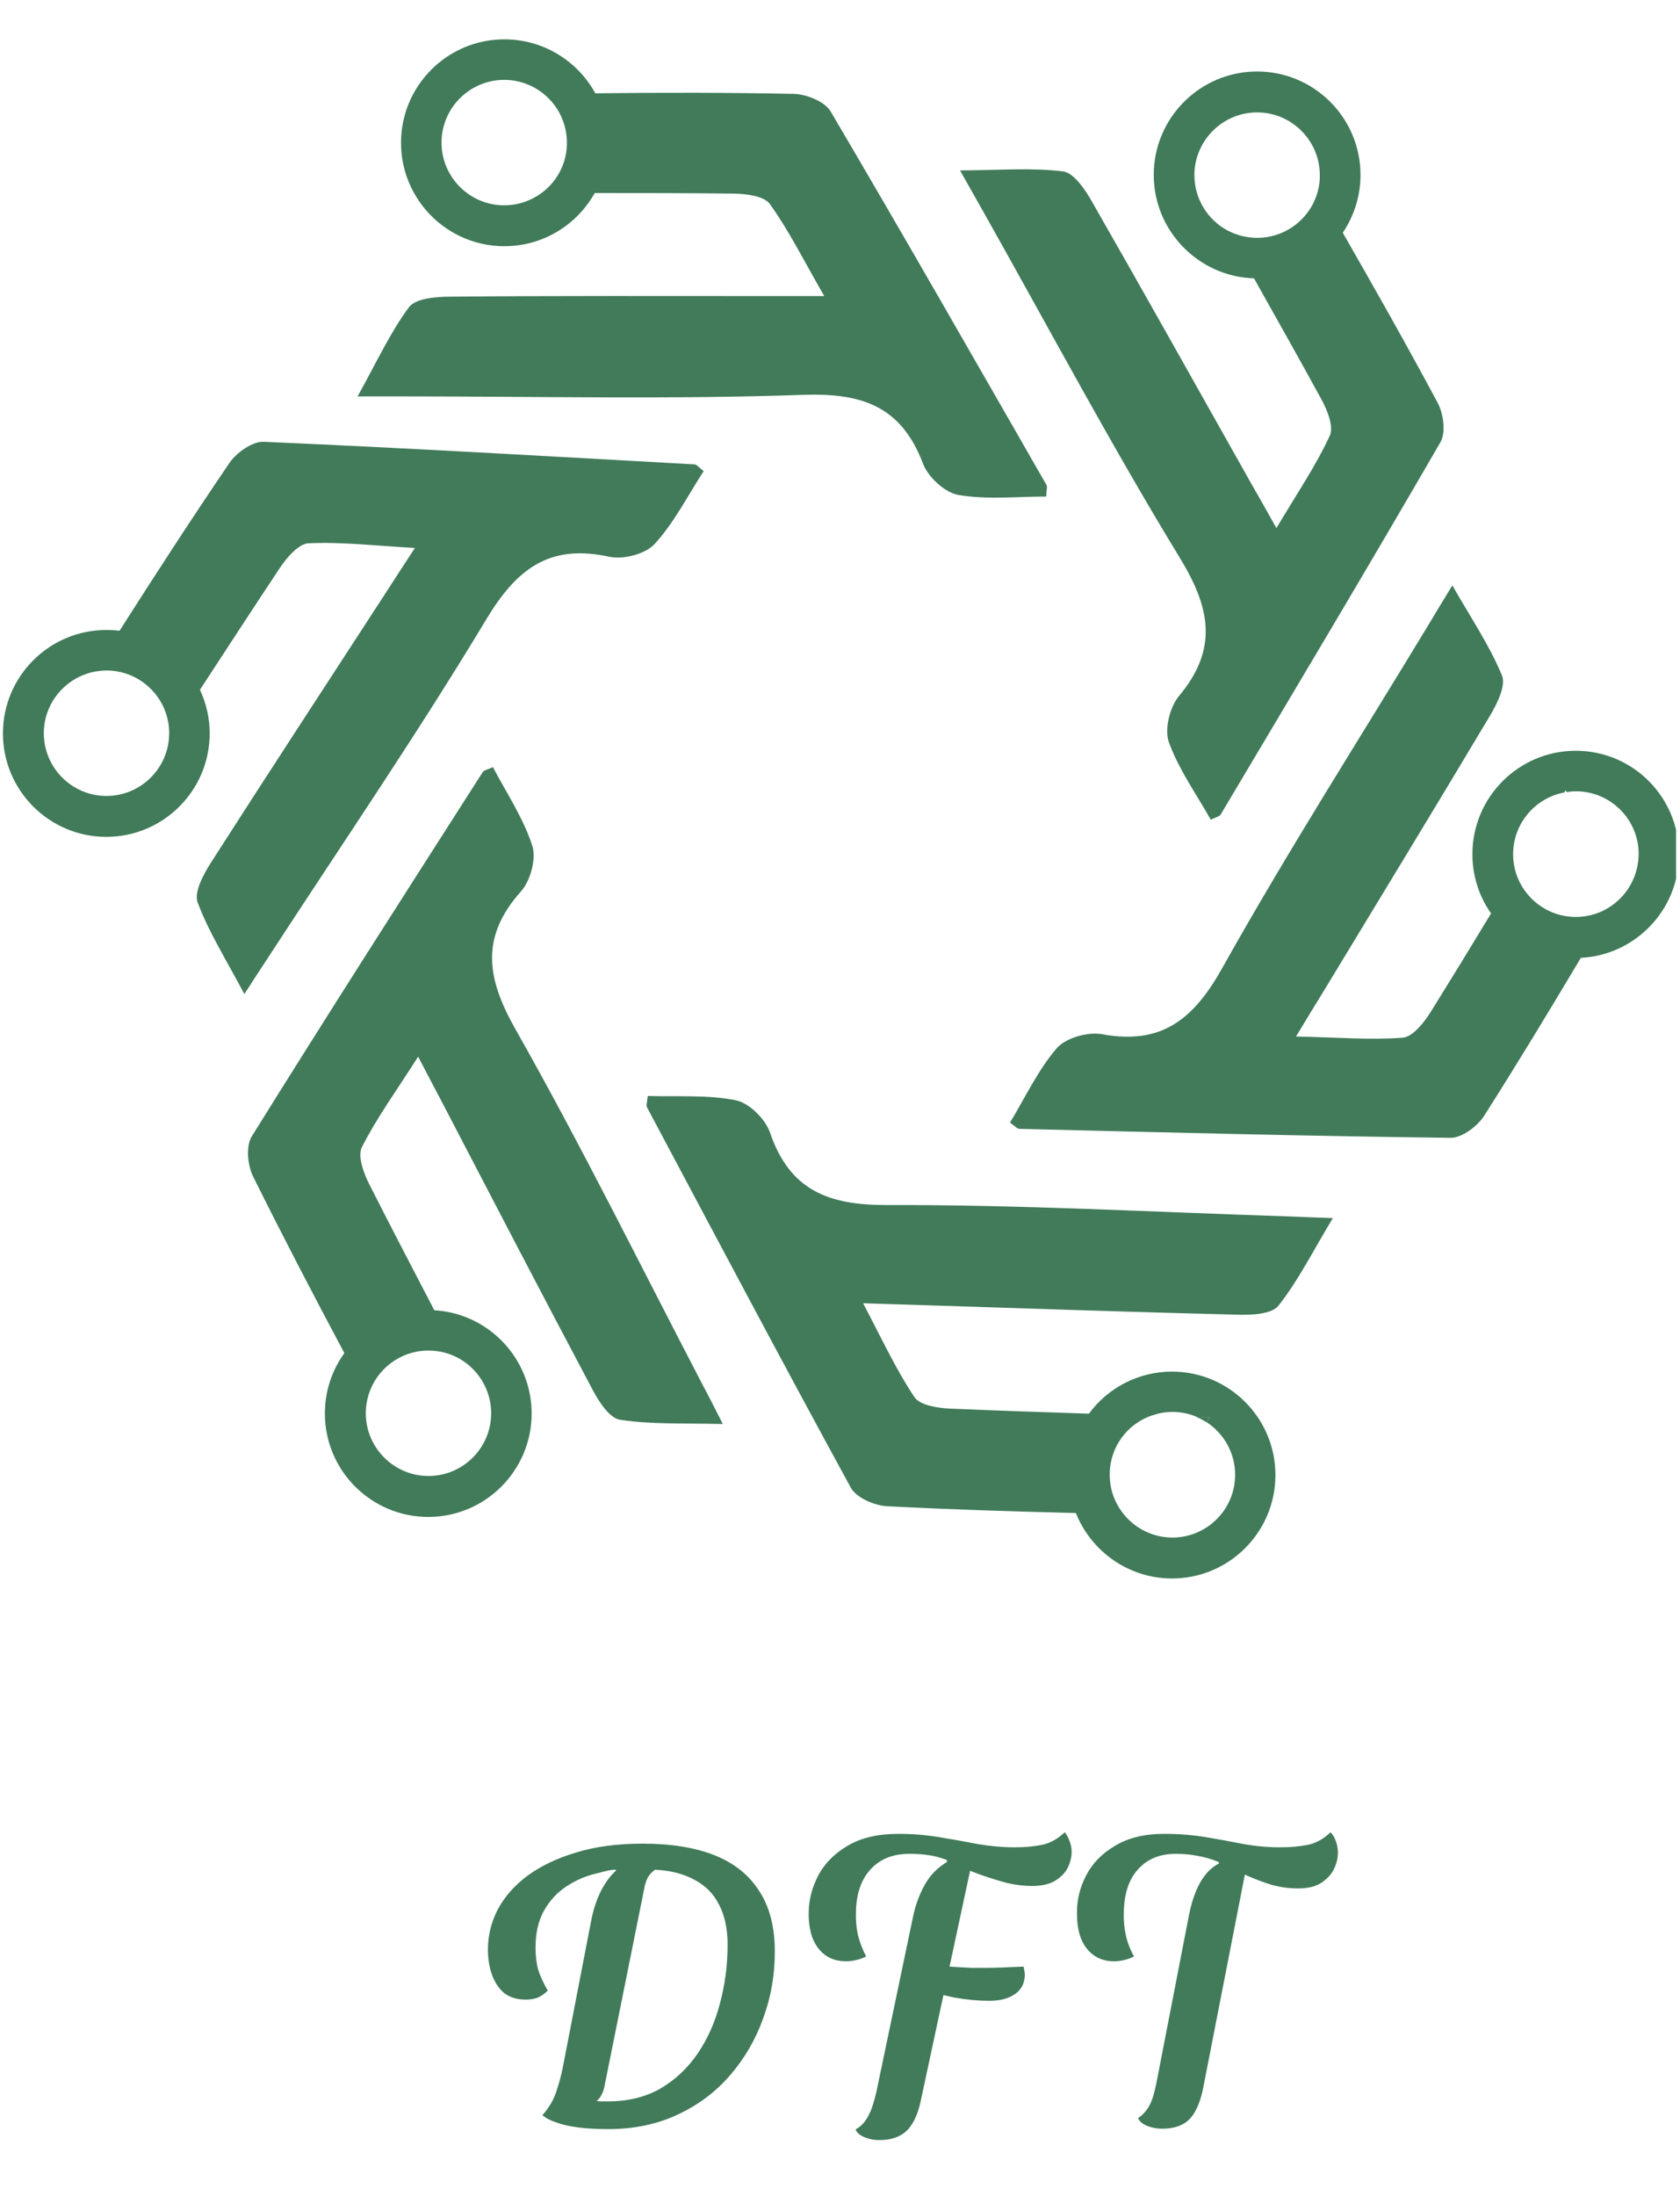 <svg width="111" height="145" viewBox="0 0 111 145" fill="none" xmlns="http://www.w3.org/2000/svg">
<g clip-path="url(#clip0_119_68)">
<g clip-path="url(#clip1_119_68)">
<path d="M69.138 32.017C64.404 23.772 59.696 15.526 54.872 7.345C54.486 6.701 53.29 6.226 52.467 6.2C48.093 6.11 43.706 6.11 39.333 6.161C38.175 4.039 35.911 2.598 33.326 2.598C29.557 2.598 26.496 5.659 26.496 9.428C26.496 13.196 29.557 16.258 33.326 16.258C35.886 16.258 38.124 14.843 39.294 12.746C42.407 12.746 45.444 12.746 48.479 12.785C49.303 12.797 50.485 12.939 50.871 13.479C52.144 15.254 53.122 17.235 54.46 19.551H51.218C44.041 19.551 36.863 19.525 29.685 19.59C28.772 19.602 27.46 19.705 27.022 20.284C25.774 21.969 24.887 23.912 23.626 26.176H26.713C35.512 26.176 44.311 26.381 53.097 26.072C56.982 25.944 59.555 26.844 60.983 30.614C61.317 31.501 62.424 32.53 63.324 32.684C65.214 33.006 67.195 32.788 69.125 32.788C69.139 32.35 69.216 32.132 69.139 32.016L69.138 32.017ZM35.796 12.735C35.102 13.249 34.24 13.558 33.313 13.558C31.024 13.558 29.172 11.693 29.172 9.416C29.172 7.127 31.037 5.275 33.313 5.275C34.355 5.275 35.307 5.661 36.028 6.291C36.903 7.05 37.455 8.169 37.455 9.417C37.468 10.766 36.812 11.976 35.796 12.735Z" fill="#417B5A"/>
<path d="M79.925 93.582C79.86 93.698 79.796 93.802 79.719 93.918C79.512 93.775 79.279 93.659 79.047 93.557C79.344 93.568 79.627 93.568 79.925 93.582Z" fill="#417B5A"/>
<path d="M46.344 91.292C42.28 83.497 38.382 75.599 34.047 67.945C32.13 64.563 31.745 61.861 34.42 58.864C35.05 58.157 35.45 56.69 35.166 55.841C34.575 54.014 33.468 52.368 32.568 50.658C32.194 50.825 31.976 50.863 31.899 50.979C26.779 58.98 21.647 66.981 16.63 75.047C16.232 75.691 16.36 76.977 16.733 77.71C18.676 81.621 20.695 85.493 22.753 89.352C21.943 90.471 21.466 91.847 21.466 93.339C21.466 97.108 24.528 100.169 28.296 100.169C32.065 100.169 35.126 97.108 35.126 93.339C35.126 89.712 32.284 86.727 28.695 86.522C27.228 83.704 25.8 80.965 24.398 78.2C24.025 77.466 23.614 76.347 23.909 75.755C24.887 73.813 26.199 72.025 27.627 69.774C28.309 71.086 28.721 71.858 29.132 72.642C32.451 79.01 35.756 85.378 39.127 91.719C39.551 92.529 40.259 93.648 40.966 93.751C43.037 94.072 45.172 93.97 47.758 94.034C47.154 92.837 46.756 92.065 46.344 91.292ZM30.407 89.749C31.629 90.47 32.452 91.808 32.452 93.325C32.452 95.615 30.586 97.466 28.31 97.466C26.033 97.466 24.168 95.601 24.168 93.325C24.168 92.9 24.233 92.501 24.348 92.116C24.863 90.418 26.445 89.182 28.31 89.182C29.081 89.183 29.802 89.389 30.407 89.749Z" fill="#417B5A"/>
<path d="M104.114 49.576C100.346 49.576 97.284 52.637 97.284 56.406C97.284 57.859 97.734 59.21 98.518 60.316C97.181 62.529 95.856 64.689 94.519 66.838C94.082 67.532 93.335 68.472 92.679 68.523C90.505 68.69 88.306 68.497 85.629 68.446C86.389 67.185 86.852 66.426 87.315 65.68C91.033 59.544 94.776 53.408 98.454 47.247C98.918 46.463 99.51 45.28 99.239 44.61C98.441 42.668 97.245 40.905 95.959 38.654C95.251 39.812 94.801 40.558 94.363 41.291C89.809 48.817 85.063 56.238 80.767 63.905C78.876 67.288 76.767 69.025 72.804 68.292C71.865 68.125 70.412 68.536 69.82 69.218C68.572 70.672 67.736 72.472 66.732 74.132C67.067 74.363 67.208 74.543 67.35 74.543C76.843 74.775 86.349 75.019 95.842 75.135C96.588 75.147 97.63 74.363 98.067 73.669C100.254 70.234 102.363 66.748 104.448 63.25C108.049 63.069 110.931 60.085 110.931 56.432C110.945 52.637 107.884 49.576 104.115 49.576L104.114 49.576ZM106.391 59.867C105.735 60.304 104.964 60.549 104.115 60.549C102.249 60.549 100.68 59.314 100.153 57.629C100.037 57.243 99.973 56.831 99.973 56.407C99.973 54.387 101.427 52.689 103.355 52.329C103.382 52.29 103.407 52.239 103.445 52.187C103.471 52.225 103.484 52.264 103.51 52.303C103.716 52.277 103.922 52.252 104.127 52.252C106.417 52.252 108.269 54.117 108.269 56.393C108.256 57.86 107.51 59.134 106.391 59.867Z" fill="#417B5A"/>
<path d="M79.044 93.555C79.278 93.658 79.51 93.775 79.717 93.917C79.781 93.813 79.846 93.697 79.923 93.581C79.626 93.567 79.342 93.567 79.044 93.555Z" fill="#417B5A"/>
<path d="M84.976 80.319C76.191 80.036 67.392 79.547 58.606 79.573C54.722 79.586 52.174 78.595 50.875 74.788C50.566 73.887 49.486 72.82 48.599 72.652C46.721 72.279 44.739 72.433 42.797 72.37C42.758 72.781 42.681 72.987 42.746 73.115C47.21 81.502 51.66 89.901 56.214 98.238C56.574 98.894 57.757 99.409 58.581 99.46C62.749 99.679 66.917 99.808 71.085 99.911C72.088 102.432 74.558 104.233 77.439 104.233C81.208 104.233 84.269 101.171 84.269 97.403C84.269 93.634 81.208 90.573 77.439 90.573C75.188 90.573 73.182 91.667 71.947 93.351C68.834 93.248 65.798 93.146 62.775 93.017C61.951 92.978 60.769 92.798 60.408 92.245C59.198 90.432 58.272 88.424 57.025 86.057C58.505 86.109 59.379 86.135 60.267 86.16C67.444 86.392 74.622 86.636 81.8 86.816C82.713 86.843 84.037 86.778 84.475 86.212C85.774 84.565 86.727 82.648 88.064 80.436C86.712 80.384 85.839 80.357 84.976 80.319ZM76.114 93.466C76.538 93.324 76.988 93.234 77.464 93.234C78.03 93.234 78.558 93.35 79.059 93.555C79.356 93.568 79.638 93.568 79.934 93.581C79.869 93.697 79.806 93.8 79.729 93.916C80.861 94.662 81.607 95.936 81.607 97.389C81.607 99.679 79.741 101.531 77.465 101.531C76.153 101.531 74.982 100.914 74.223 99.962C73.657 99.255 73.322 98.367 73.322 97.389C73.309 95.562 74.48 94.018 76.114 93.466Z" fill="#417B5A"/>
<path d="M45.898 30.666C36.417 30.139 26.924 29.586 17.431 29.174C16.685 29.136 15.63 29.881 15.154 30.577C12.671 34.23 10.266 37.934 7.899 41.652C7.616 41.613 7.32 41.601 7.024 41.601C3.255 41.601 0.194 44.662 0.194 48.431C0.194 52.199 3.255 55.261 7.024 55.261C10.792 55.261 13.854 52.199 13.854 48.431C13.854 47.402 13.622 46.425 13.21 45.55C14.999 42.809 16.735 40.147 18.485 37.51C18.935 36.828 19.719 35.915 20.375 35.876C22.549 35.773 24.749 36.03 27.412 36.185C26.602 37.419 26.125 38.166 25.65 38.899C21.739 44.919 17.803 50.926 13.931 56.972C13.442 57.744 12.812 58.901 13.056 59.583C13.789 61.551 14.934 63.352 16.144 65.641C16.877 64.509 17.353 63.776 17.829 63.056C22.627 55.684 27.605 48.417 32.133 40.892C34.139 37.56 36.301 35.901 40.237 36.762C41.163 36.968 42.629 36.596 43.248 35.926C44.547 34.511 45.434 32.736 46.489 31.115C46.167 30.847 46.039 30.68 45.898 30.666ZM11.167 48.701C11.025 50.849 9.224 52.56 7.037 52.56C4.747 52.56 2.895 50.695 2.895 48.418C2.895 46.386 4.375 44.688 6.317 44.34C6.548 44.302 6.792 44.276 7.037 44.276C9.327 44.276 11.179 46.141 11.179 48.417C11.167 48.508 11.167 48.611 11.167 48.701Z" fill="#417B5A"/>
<path d="M94.983 26.588C92.964 22.82 90.854 19.089 88.719 15.371C89.452 14.278 89.89 12.966 89.89 11.551C89.89 7.782 86.828 4.721 83.06 4.721C79.291 4.721 76.23 7.782 76.23 11.551C76.23 15.242 79.188 18.265 82.854 18.381C84.373 21.082 85.851 23.706 87.292 26.343C87.691 27.064 88.141 28.17 87.858 28.775C86.945 30.756 85.698 32.582 84.334 34.872C83.614 33.585 83.177 32.813 82.739 32.054C79.213 25.803 75.715 19.538 72.139 13.299C71.688 12.502 70.943 11.409 70.235 11.318C68.151 11.061 66.016 11.241 63.43 11.254C64.098 12.437 64.523 13.183 64.948 13.942C69.27 21.608 73.399 29.378 77.978 36.877C79.998 40.196 80.474 42.885 77.889 45.972C77.284 46.705 76.924 48.172 77.233 49.021C77.889 50.822 79.046 52.443 79.998 54.127C80.371 53.947 80.59 53.909 80.654 53.78C85.516 45.612 90.391 37.457 95.151 29.236C95.549 28.607 95.382 27.321 94.983 26.588ZM87.072 12.619C86.609 14.393 84.989 15.706 83.058 15.706C82.338 15.706 81.643 15.513 81.052 15.192C79.779 14.485 78.916 13.121 78.916 11.564V11.41C79.006 9.197 80.833 7.422 83.058 7.422C85.348 7.422 87.201 9.288 87.201 11.564C87.214 11.924 87.162 12.271 87.072 12.619Z" fill="#417B5A"/>
</g>
</g>
<path d="M40.196 140.592C39.443 140.592 38.78 140.556 38.206 140.484C37.651 140.412 37.175 140.305 36.781 140.161C36.387 140.036 36.073 139.875 35.84 139.677C36.055 139.426 36.243 139.166 36.405 138.898C36.566 138.629 36.7 138.315 36.808 137.956C36.933 137.58 37.05 137.15 37.157 136.666L39.093 126.663C39.255 125.928 39.47 125.31 39.739 124.808C40.008 124.288 40.33 123.858 40.707 123.517L40.68 123.463C40.483 123.463 40.286 123.49 40.088 123.544C39.909 123.58 39.73 123.625 39.551 123.679C38.78 123.84 38.072 124.136 37.426 124.566C36.799 124.978 36.297 125.525 35.921 126.206C35.562 126.869 35.383 127.667 35.383 128.599C35.383 129.119 35.437 129.594 35.544 130.024C35.67 130.437 35.885 130.912 36.19 131.449C35.992 131.647 35.777 131.799 35.544 131.907C35.311 131.996 35.042 132.041 34.737 132.041C34.164 132.041 33.689 131.898 33.312 131.611C32.954 131.306 32.685 130.903 32.506 130.401C32.327 129.899 32.237 129.343 32.237 128.734C32.237 127.819 32.452 126.941 32.882 126.099C33.33 125.256 33.985 124.512 34.845 123.867C35.723 123.221 36.79 122.711 38.045 122.334C39.318 121.94 40.788 121.743 42.455 121.743C44.355 121.743 45.95 122.003 47.241 122.522C48.531 123.042 49.508 123.831 50.172 124.889C50.853 125.928 51.193 127.255 51.193 128.868C51.193 130.428 50.934 131.907 50.414 133.305C49.912 134.703 49.177 135.958 48.209 137.069C47.259 138.163 46.102 139.023 44.74 139.65C43.396 140.278 41.881 140.592 40.196 140.592ZM40.169 138.763C41.478 138.763 42.625 138.485 43.611 137.93C44.597 137.356 45.421 136.585 46.085 135.617C46.748 134.649 47.241 133.547 47.563 132.31C47.904 131.055 48.074 129.755 48.074 128.411C48.074 127.371 47.886 126.493 47.51 125.776C47.151 125.059 46.613 124.512 45.896 124.136C45.179 123.741 44.31 123.517 43.288 123.463C43.091 123.589 42.93 123.759 42.804 123.974C42.697 124.172 42.616 124.422 42.562 124.727L39.981 137.553C39.927 137.894 39.846 138.154 39.739 138.333C39.649 138.512 39.542 138.647 39.416 138.736C39.524 138.754 39.64 138.763 39.766 138.763C39.909 138.763 40.044 138.763 40.169 138.763ZM55.908 129.513C55.37 129.513 54.913 129.379 54.537 129.11C54.16 128.841 53.874 128.456 53.676 127.954C53.497 127.452 53.416 126.869 53.434 126.206C53.452 125.399 53.667 124.602 54.08 123.813C54.51 123.024 55.155 122.379 56.016 121.877C56.894 121.357 58.005 121.097 59.35 121.097C60.282 121.097 61.178 121.169 62.039 121.312C62.917 121.456 63.769 121.608 64.593 121.769C65.436 121.913 66.251 121.985 67.04 121.985C67.721 121.985 68.322 121.931 68.842 121.823C69.379 121.716 69.881 121.438 70.347 120.99C70.473 121.133 70.58 121.33 70.67 121.581C70.76 121.814 70.805 122.047 70.805 122.28C70.805 122.639 70.715 122.997 70.536 123.356C70.356 123.696 70.07 123.983 69.675 124.216C69.299 124.431 68.797 124.539 68.169 124.539C67.685 124.539 67.157 124.476 66.583 124.351C66.027 124.207 65.418 124.019 64.755 123.786C64.091 123.535 63.365 123.257 62.577 122.953L62.55 122.818C62.066 122.639 61.644 122.531 61.286 122.495C60.945 122.442 60.542 122.415 60.076 122.415C59 122.415 58.149 122.755 57.522 123.437C56.894 124.118 56.571 125.068 56.553 126.287C56.536 126.807 56.58 127.309 56.688 127.793C56.813 128.277 56.993 128.743 57.226 129.191C57.029 129.298 56.804 129.379 56.553 129.433C56.321 129.487 56.105 129.513 55.908 129.513ZM58.086 141.318C57.746 141.318 57.423 141.255 57.118 141.129C56.813 141.004 56.616 140.834 56.527 140.618C56.778 140.475 56.984 140.296 57.145 140.081C57.306 139.866 57.45 139.597 57.575 139.274C57.701 138.933 57.817 138.521 57.925 138.037L60.345 126.475C60.506 125.758 60.748 125.104 61.071 124.512C61.394 123.921 61.824 123.446 62.361 123.087C62.899 122.711 63.553 122.504 64.324 122.469L60.856 138.629C60.73 139.256 60.551 139.767 60.318 140.161C60.085 140.574 59.78 140.869 59.404 141.049C59.045 141.228 58.606 141.318 58.086 141.318ZM65.373 132.122C65.014 132.122 64.638 132.104 64.244 132.068C63.867 132.032 63.473 131.978 63.061 131.907C62.648 131.817 62.227 131.718 61.797 131.611L62.227 129.836C62.55 129.854 62.872 129.872 63.195 129.89C63.518 129.908 63.84 129.926 64.163 129.944C64.486 129.944 64.79 129.944 65.077 129.944C65.49 129.944 65.902 129.935 66.314 129.917C66.744 129.899 67.183 129.881 67.632 129.863C67.65 129.971 67.668 130.069 67.685 130.159C67.703 130.248 67.712 130.338 67.712 130.428C67.694 130.983 67.47 131.405 67.04 131.691C66.61 131.978 66.054 132.122 65.373 132.122ZM73.607 129.513C73.087 129.513 72.639 129.379 72.263 129.11C71.886 128.841 71.599 128.456 71.402 127.954C71.223 127.452 71.142 126.869 71.16 126.206C71.16 125.399 71.366 124.602 71.779 123.813C72.191 123.024 72.827 122.379 73.688 121.877C74.548 121.357 75.624 121.097 76.914 121.097C77.882 121.097 78.796 121.169 79.657 121.312C80.517 121.456 81.351 121.608 82.158 121.769C82.964 121.913 83.771 121.985 84.578 121.985C85.259 121.985 85.868 121.931 86.406 121.823C86.944 121.716 87.446 121.438 87.912 120.99C88.055 121.133 88.172 121.33 88.261 121.581C88.351 121.814 88.396 122.065 88.396 122.334C88.396 122.711 88.306 123.078 88.127 123.437C87.948 123.795 87.661 124.1 87.266 124.351C86.89 124.584 86.388 124.7 85.761 124.7C85.205 124.7 84.649 124.629 84.094 124.485C83.556 124.324 83 124.118 82.427 123.867C81.871 123.616 81.243 123.347 80.544 123.06L80.517 122.953C80.033 122.755 79.567 122.621 79.119 122.549C78.689 122.46 78.214 122.415 77.694 122.415C76.636 122.415 75.803 122.755 75.194 123.437C74.584 124.1 74.27 125.05 74.252 126.287C74.234 126.807 74.279 127.309 74.387 127.793C74.494 128.277 74.674 128.743 74.925 129.191C74.727 129.298 74.503 129.379 74.252 129.433C74.019 129.487 73.804 129.513 73.607 129.513ZM76.78 140.565C76.421 140.565 76.09 140.502 75.785 140.376C75.48 140.251 75.283 140.081 75.194 139.866C75.409 139.722 75.597 139.543 75.758 139.328C75.919 139.113 76.054 138.844 76.162 138.521C76.269 138.181 76.368 137.768 76.457 137.284L78.555 126.475C78.805 125.202 79.218 124.252 79.791 123.625C80.383 122.979 81.279 122.639 82.48 122.603L79.496 137.876C79.37 138.503 79.191 139.023 78.958 139.435C78.743 139.83 78.456 140.117 78.097 140.296C77.739 140.475 77.3 140.565 76.78 140.565Z" fill="#417B5A"/>
<defs>
<clipPath id="clip0_119_68">
<rect width="110.74" height="110.74" fill="white"/>
</clipPath>
<clipPath id="clip1_119_68">
<rect width="111.017" height="101.635" fill="white" transform="translate(0 2.598)"/>
</clipPath>
</defs>
</svg>
